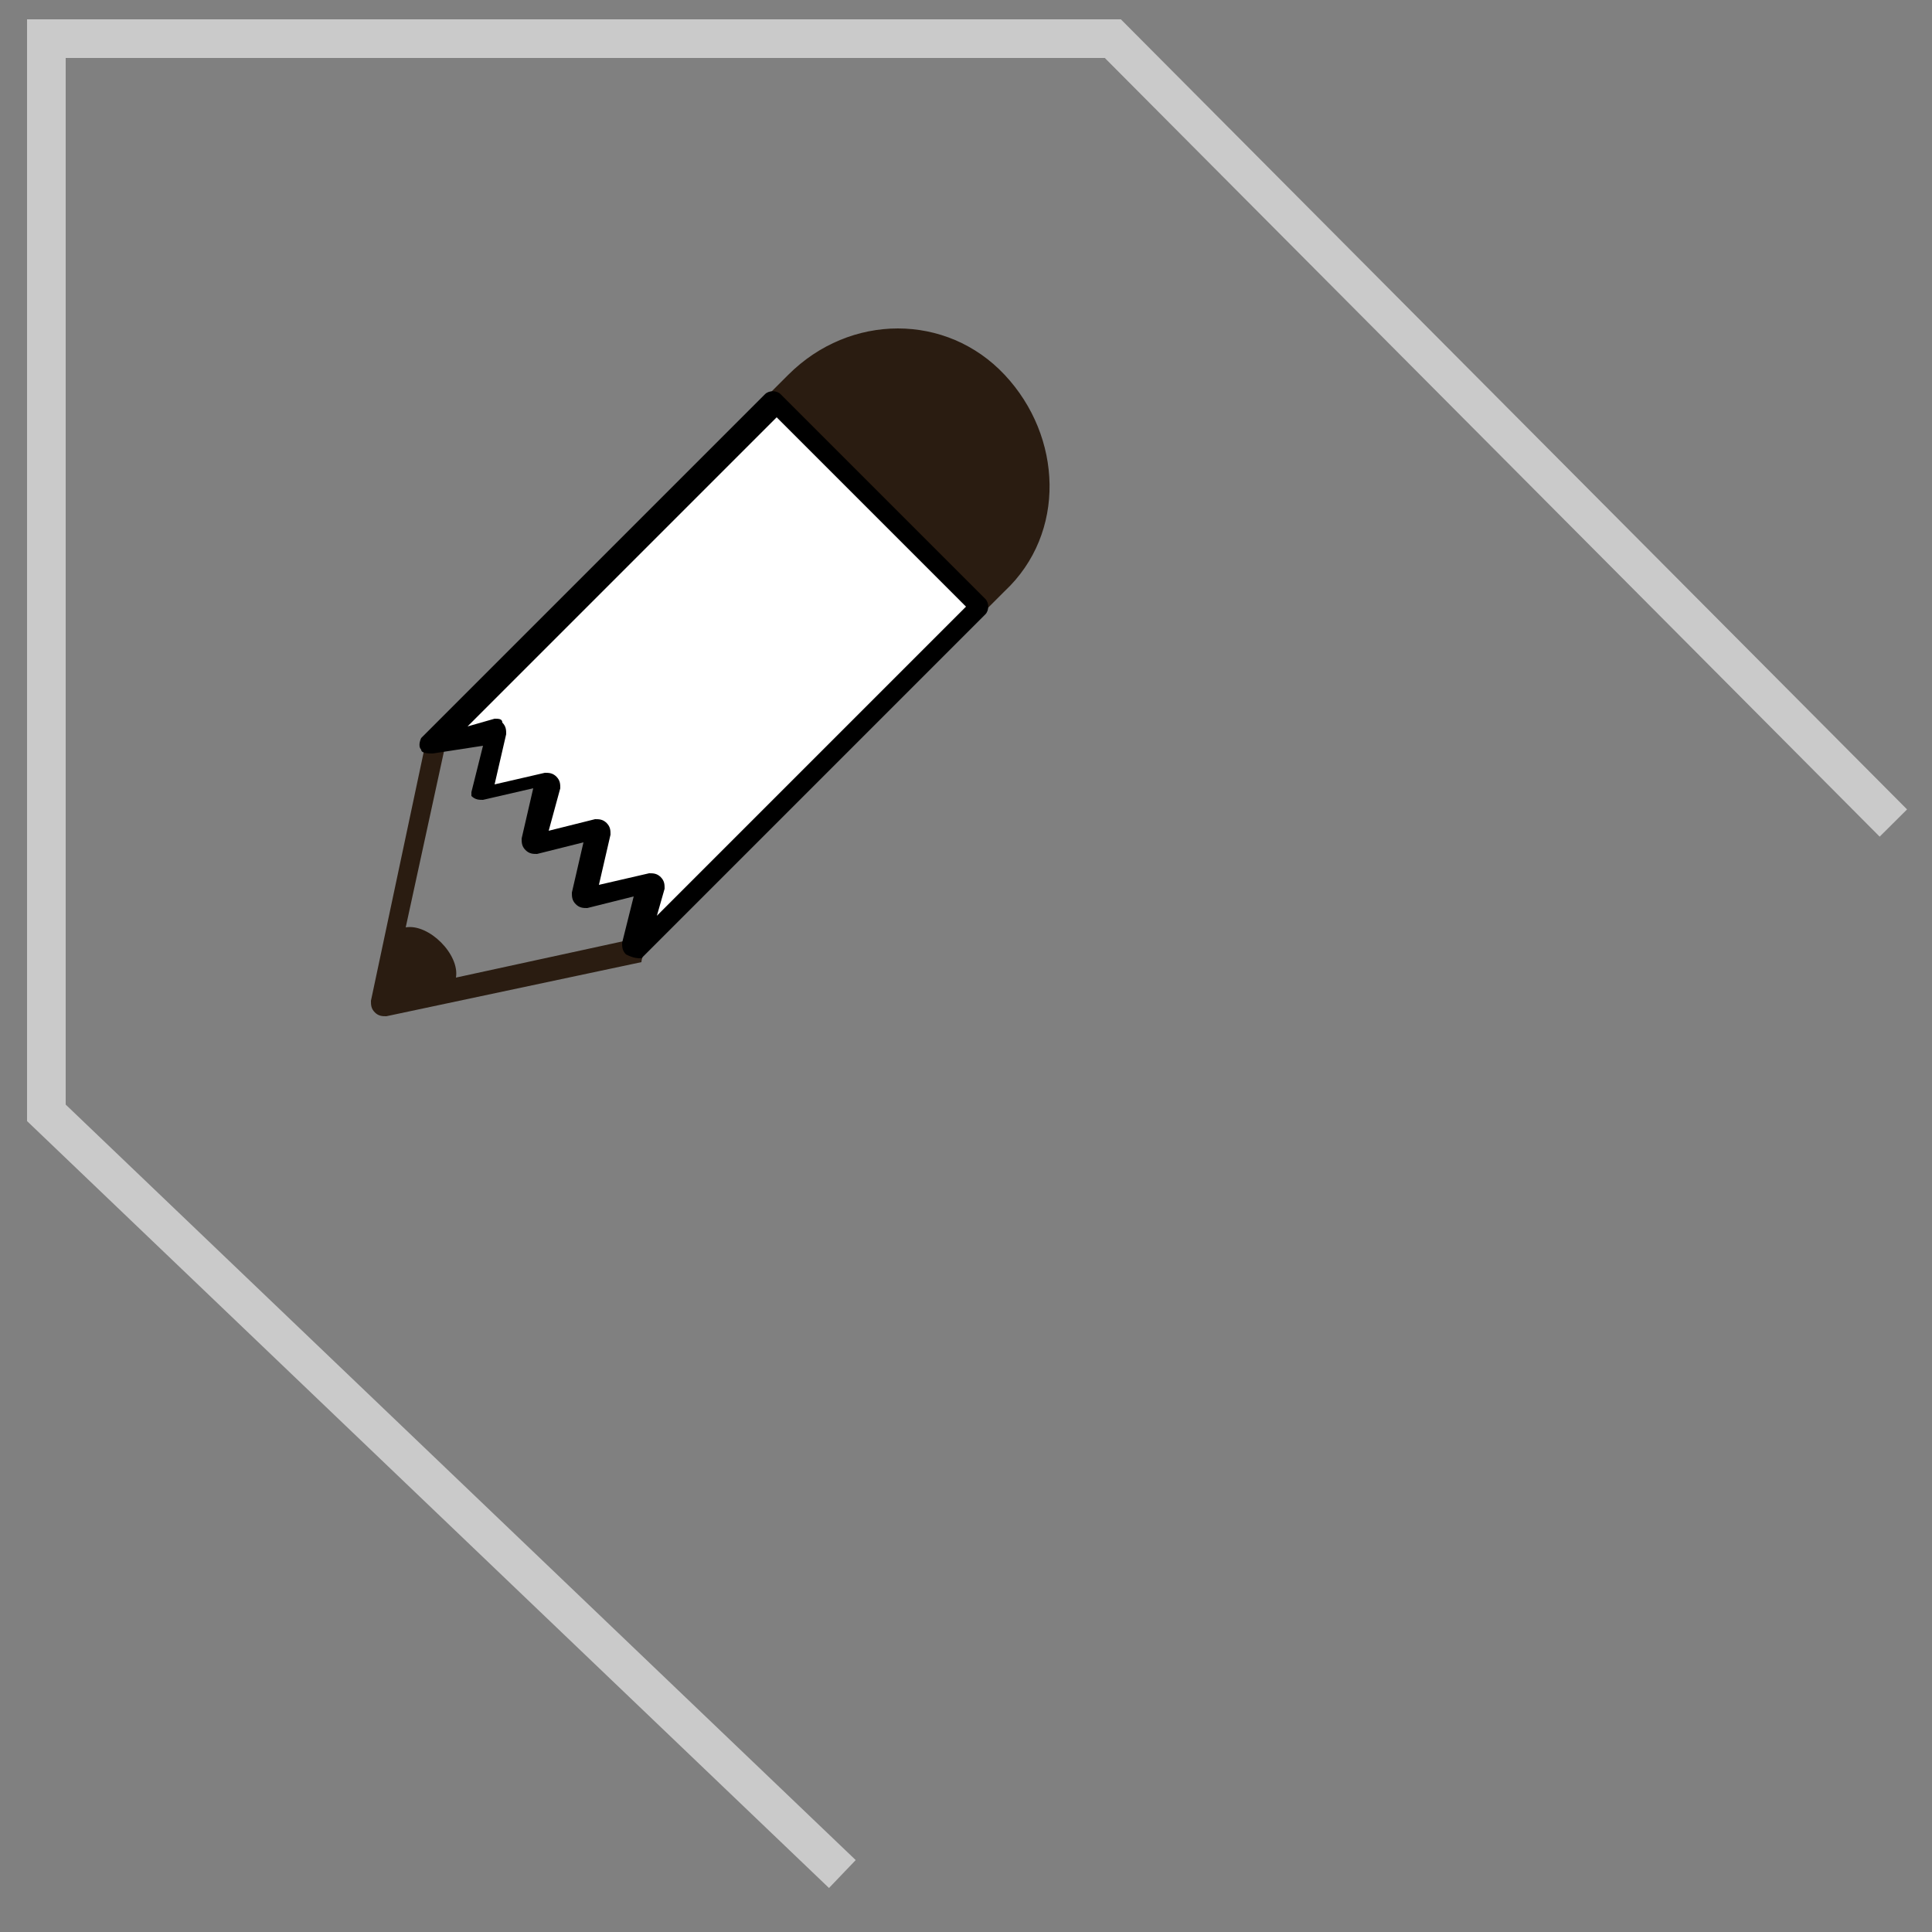 <?xml version="1.0" encoding="utf-8"?>
<!-- Generator: Adobe Illustrator 19.0.1, SVG Export Plug-In . SVG Version: 6.00 Build 0)  -->
<svg version="1.1" id="Layer_1" xmlns="http://www.w3.org/2000/svg" xmlns:xlink="http://www.w3.org/1999/xlink" x="0px" y="0px"
	 viewBox="-370 282 50 50" style="enable-background:new -370 282 50 50;" xml:space="preserve">
<rect x="-370" y="282" width="50" height="50" fill="#808080" stroke="none"/>
<style type="text/css">
	.st0{fill:#2A1C11;}
	.st1{fill:#FFFFFF;}
	.st2{fill:none;stroke:#CACACA;stroke-miterlimit:10;}
</style>
<g>
	<g>
		<path class="st0" d="M-350,292.4l0.6-0.6c1.4-1.4,3.8-1.4,5.2,0l0,0c1.4,1.4,1.4,3.8,0,5.2l-0.6,0.7L-350,292.4z"/>
		<path class="st0" d="M-348.3,294.6c-2-2-2-2.1-2-2.2l0.1-0.1l0.6-0.6c1.6-1.6,4.1-1.6,5.6,0c1.5,1.6,1.6,4.1,0,5.6l-0.8,0.8
			l-0.2-0.2C-346.4,296.4-347.5,295.3-348.3,294.6z M-349.6,292.4c0.7,0.7,3.1,3.1,4.8,4.8l0.4-0.4c1.3-1.3,1.3-3.5,0-4.8
			c-1.3-1.3-3.5-1.3-4.8,0L-349.6,292.4z"/>
	</g>
	<path class="st0" d="M-353.3,306.5c0-0.2-0.2-0.3-0.3-0.2l-4.6,1c0.1-0.6-0.7-1.4-1.3-1.3l1-4.6c0-0.2-0.1-0.3-0.2-0.3
		c-0.2,0-0.3,0.1-0.3,0.2l-1.4,6.6c0,0.1,0,0.2,0.1,0.3c0.1,0.1,0.2,0.1,0.3,0.1l6.6-1.4C-353.4,306.8-353.3,306.6-353.3,306.5z"/>
	<g>
		<polygon class="st1" points="-357.2,300.9 -357.5,302.5 -355.8,302.2 -356.2,303.9 -354.5,303.5 -354.9,305.2 -353.2,304.8 
			-353.6,306.5 -344.7,297.6 -349.9,292.4 -358.8,301.3 		"/>
		<path d="M-353.8,306.7c-0.1-0.1-0.1-0.2-0.1-0.3l0.3-1.2l-1.2,0.3c-0.1,0-0.2,0-0.3-0.1l0,0c-0.1-0.1-0.1-0.2-0.1-0.3l0.3-1.3
			l-1.2,0.3c-0.1,0-0.2,0-0.3-0.1l0,0c-0.1-0.1-0.1-0.2-0.1-0.3l0.3-1.3l-1.3,0.3c-0.1,0-0.2,0-0.3-0.1l0,0c0,0.1,0,0,0-0.1l0.3-1.2
			l-1.3,0.2c-0.1,0-0.3,0-0.3-0.1c-0.1-0.1,0-0.3,0-0.3l8.9-8.9c0.1-0.1,0.3-0.1,0.4,0l5.3,5.3c0.1,0.1,0.1,0.3,0,0.4l-8.9,8.9
			C-353.5,306.8-353.6,306.8-353.8,306.7C-353.8,306.8-353.8,306.7-353.8,306.7z M-357,300.7c0.1,0.1,0.1,0.2,0.1,0.3l-0.3,1.3
			l1.3-0.3c0.1,0,0.2,0,0.3,0.1l0,0c0.1,0.1,0.1,0.2,0.1,0.3l-0.3,1.1l1.2-0.3c0.1,0,0.2,0,0.3,0.1l0,0c0.1,0.1,0.1,0.2,0.1,0.3
			l-0.3,1.3l1.3-0.3c0.1,0,0.2,0,0.3,0.1l0,0c0.1,0.1,0.1,0.2,0.1,0.3l-0.2,0.7l8-8l-4.9-4.9l-8,8l0.7-0.2
			C-357.1,300.6-357,300.6-357,300.7L-357,300.7z"/>
	</g>
</g>
<polyline class="st2" points="-321,303.3 -341.2,283 -368.8,283 -368.8,310.8 -348.2,330.5 "/>
</svg>

